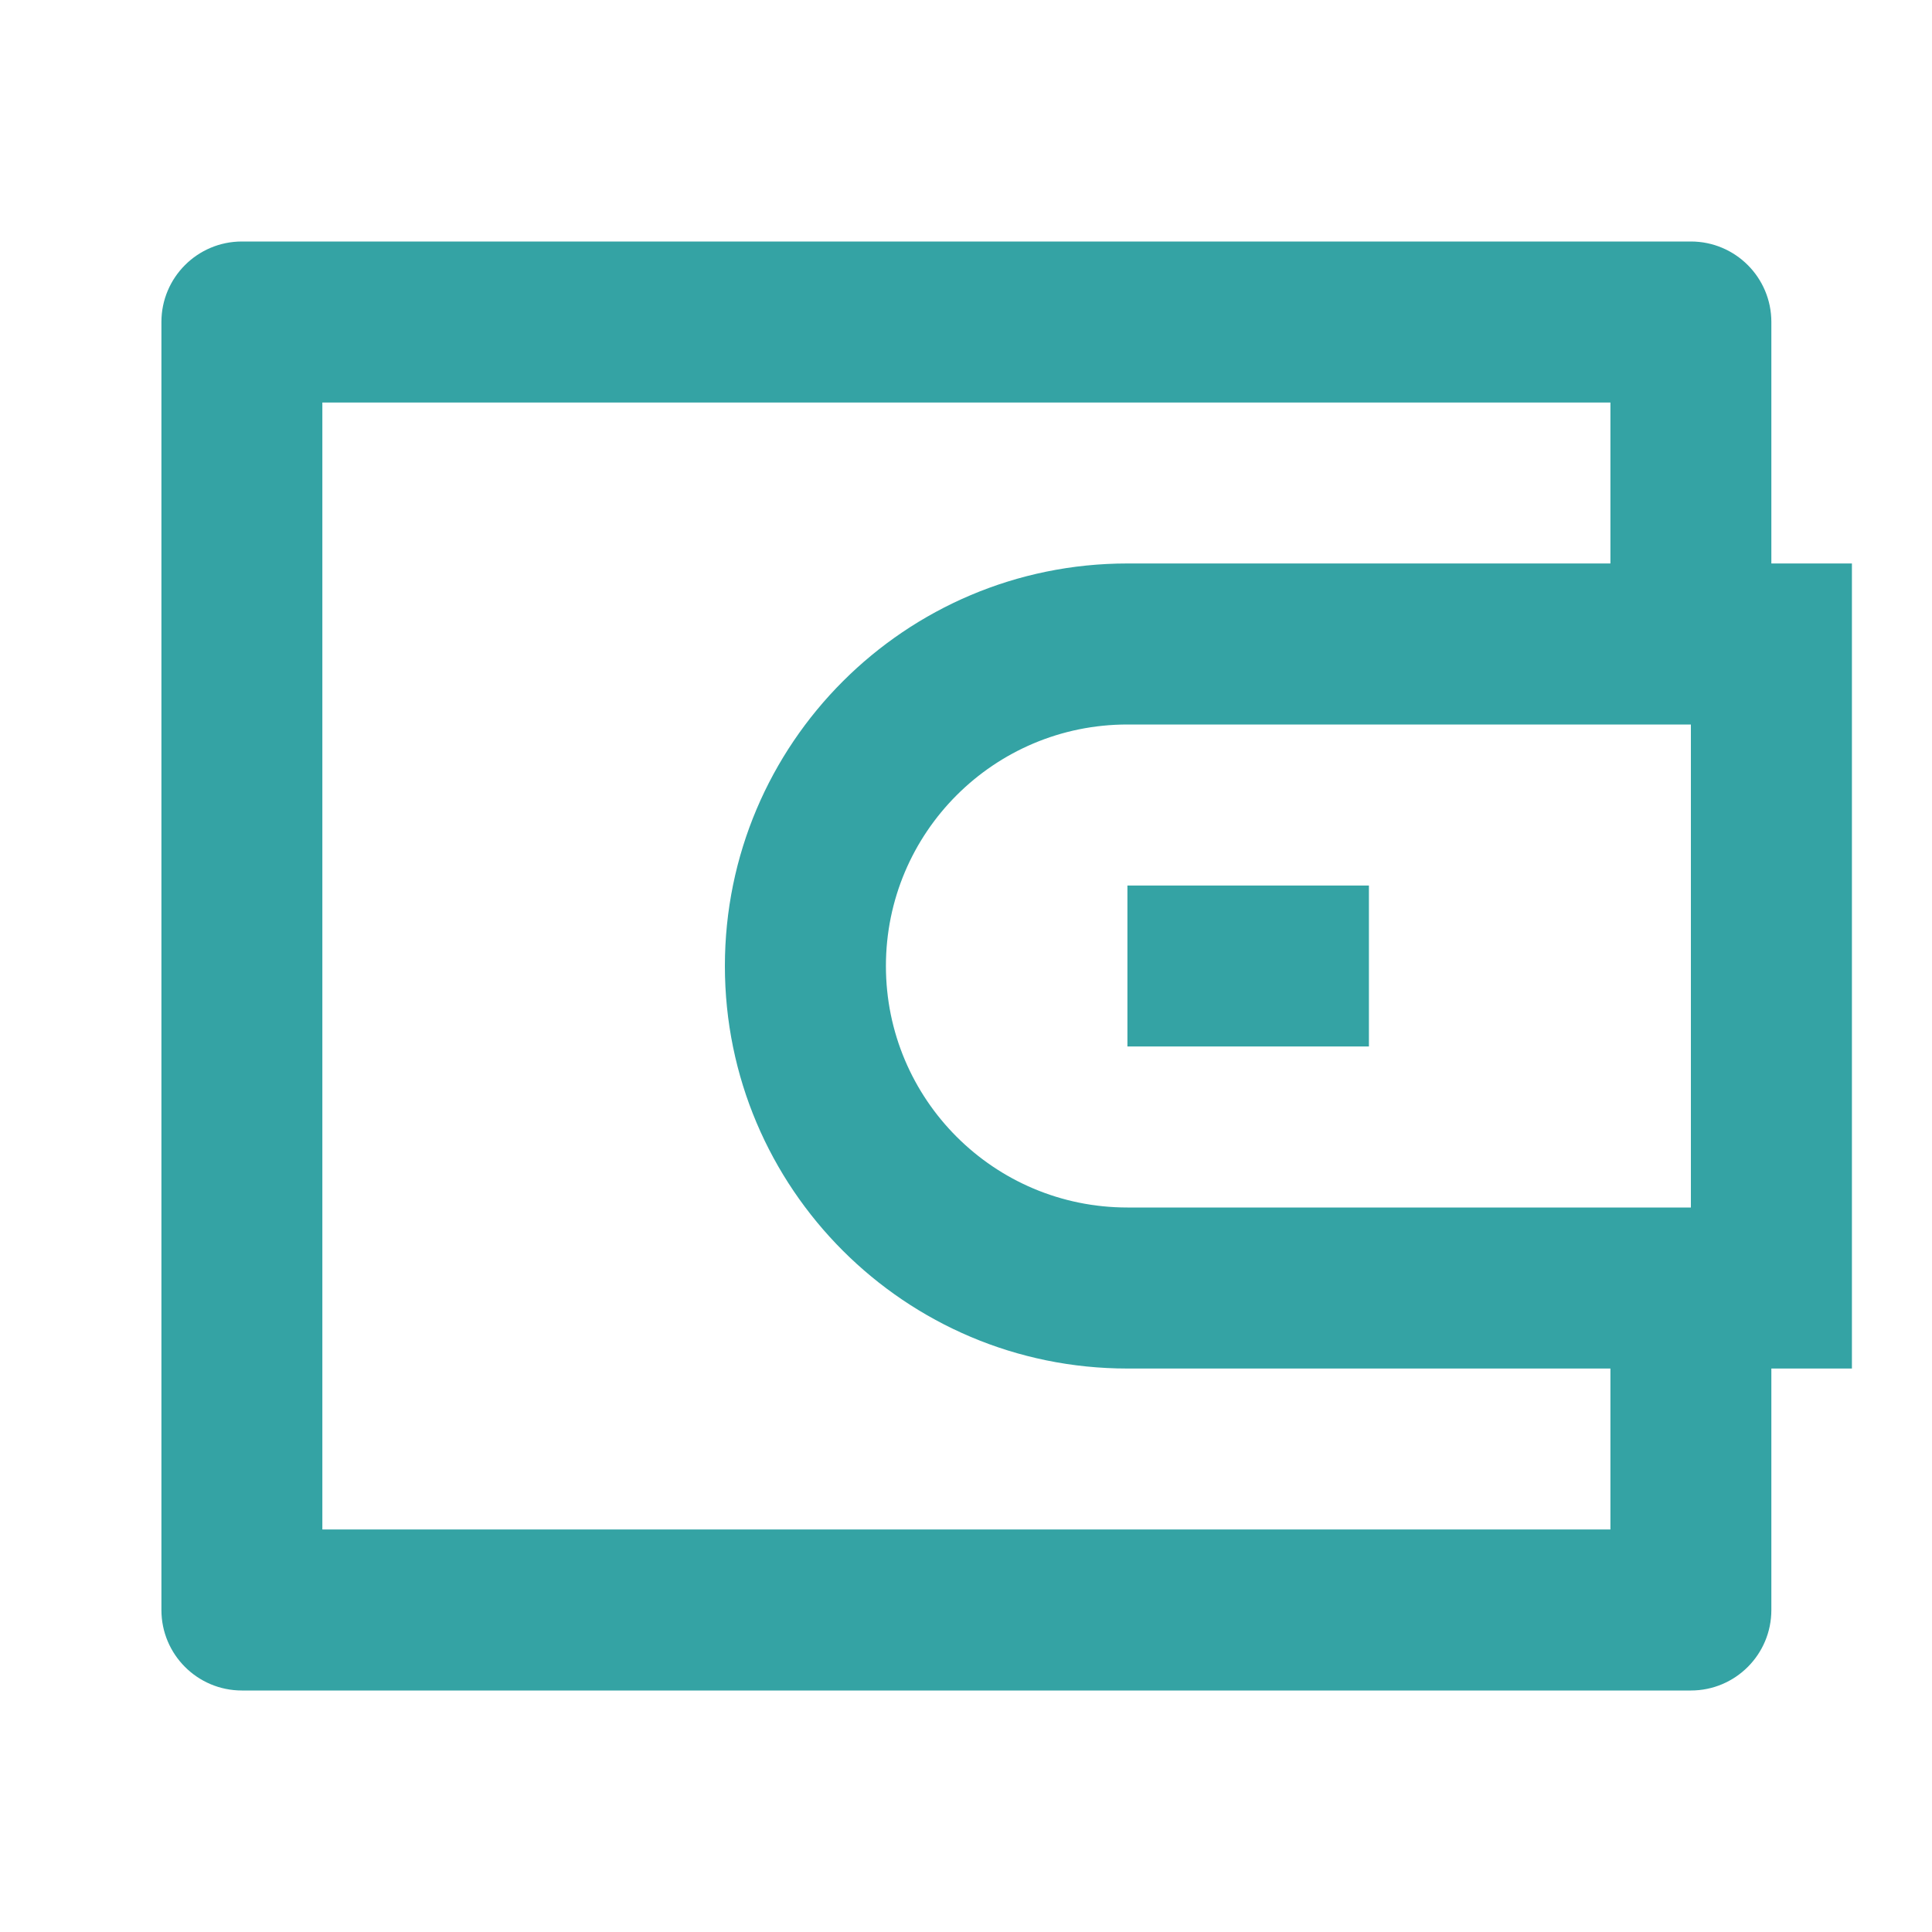<svg width="20" height="20" viewBox="0 0 20 20" fill="none" xmlns="http://www.w3.org/2000/svg">
<path d="M18.337 5.833H19.171V14.167H18.337V16.667C18.337 17.127 17.964 17.5 17.504 17.5H2.504C2.044 17.5 1.671 17.127 1.671 16.667V3.333C1.671 2.873 2.044 2.5 2.504 2.5H17.504C17.964 2.5 18.337 2.873 18.337 3.333V5.833ZM16.671 14.167H11.671C9.37 14.167 7.504 12.301 7.504 10C7.504 7.699 9.37 5.833 11.671 5.833H16.671V4.167H3.337V15.833H16.671V14.167ZM17.504 12.5V7.5H11.671C10.29 7.5 9.171 8.619 9.171 10C9.171 11.381 10.29 12.5 11.671 12.5H17.504ZM11.671 9.167H14.171V10.833H11.671V9.167Z" fill="#34A3A4"/>
</svg>
